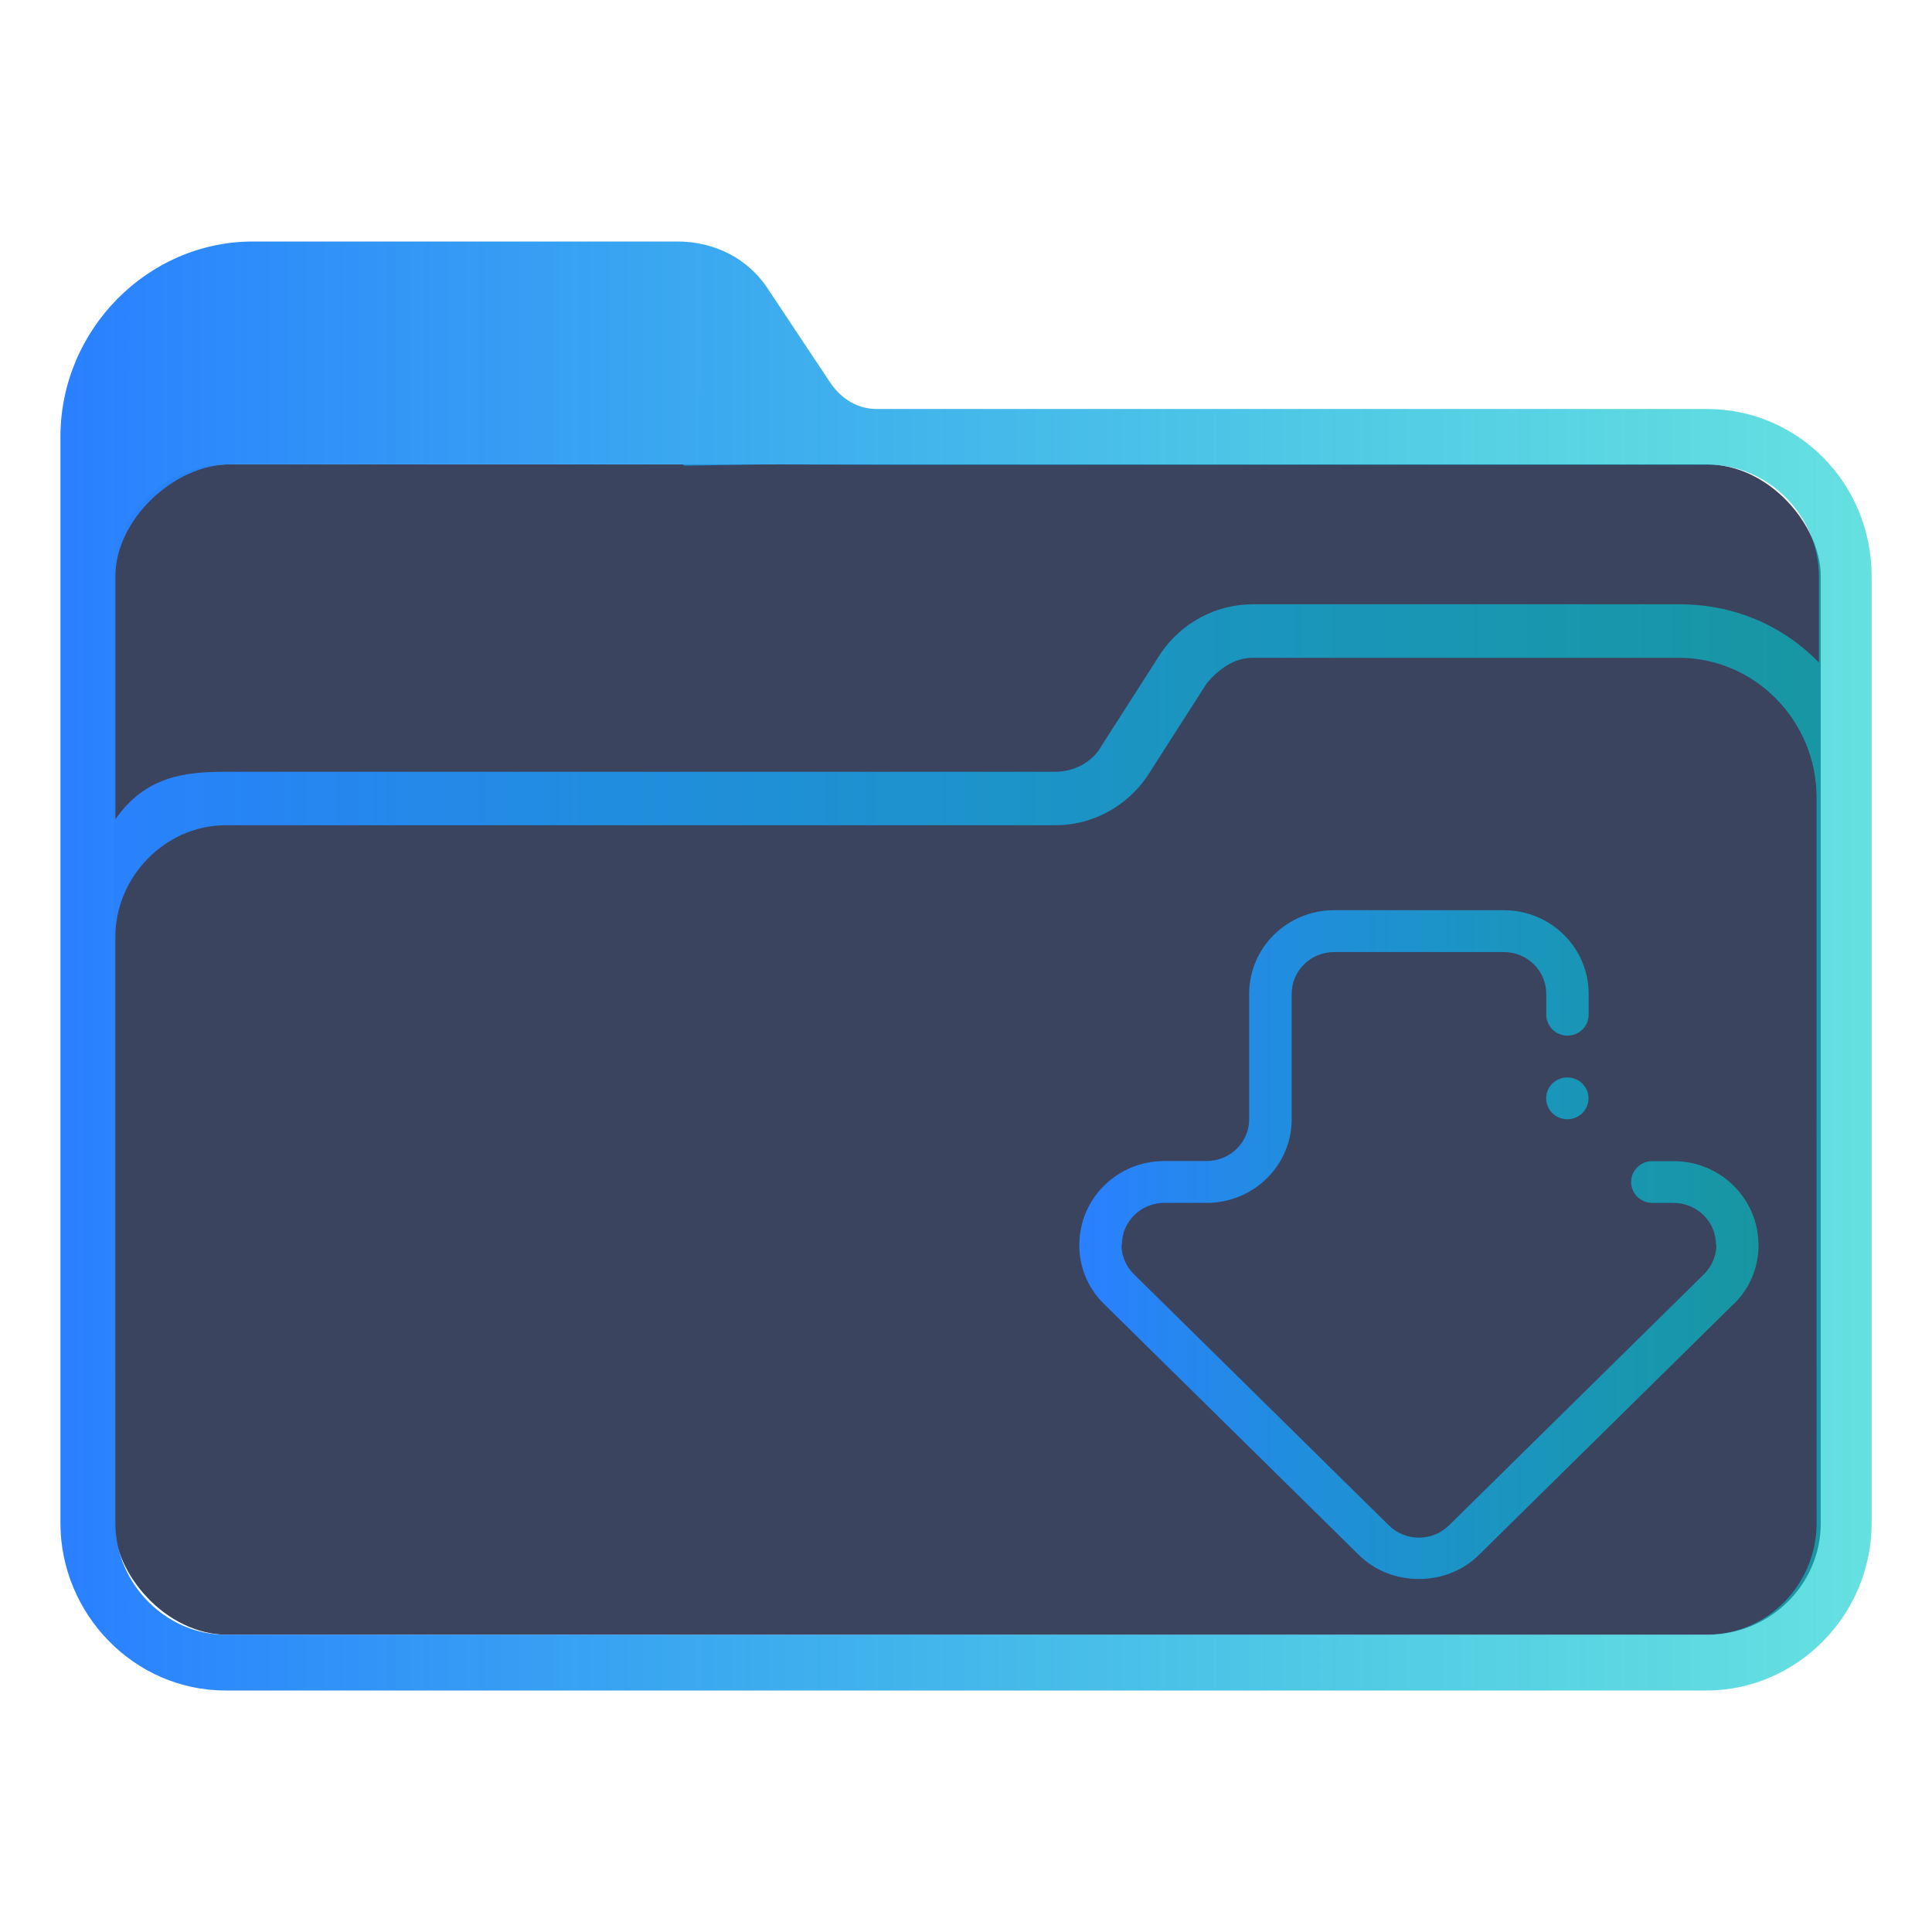 <?xml version="1.0" encoding="UTF-8" standalone="no"?>
<svg
   width="32"
   version="1.1"
   height="32"
   viewBox="0 0 32 32"
   id="svg17"
   sodipodi:docname="folder-download.svg"
   inkscape:version="1.1.1 (3bf5ae0d25, 2021-09-20)"
   xmlns:inkscape="http://www.inkscape.org/namespaces/inkscape"
   xmlns:sodipodi="http://sodipodi.sourceforge.net/DTD/sodipodi-0.dtd"
   xmlns:xlink="http://www.w3.org/1999/xlink"
   xmlns="http://www.w3.org/2000/svg"
   xmlns:svg="http://www.w3.org/2000/svg"
   xmlns:rdf="http://www.w3.org/1999/02/22-rdf-syntax-ns#"
   xmlns:cc="http://creativecommons.org/ns#"
   xmlns:dc="http://purl.org/dc/elements/1.1/">
  <sodipodi:namedview
     pagecolor="#ffffff"
     bordercolor="#666666"
     borderopacity="1"
     objecttolerance="10"
     gridtolerance="10"
     guidetolerance="10"
     inkscape:pageopacity="0"
     inkscape:pageshadow="2"
     inkscape:window-width="1920"
     inkscape:window-height="1007"
     id="namedview19"
     showgrid="false"
     inkscape:zoom="9.8125"
     inkscape:cx="-11.210191"
     inkscape:cy="5.044586"
     inkscape:window-x="0"
     inkscape:window-y="0"
     inkscape:window-maximized="1"
     inkscape:current-layer="layer1"
     inkscape:document-rotation="0"
     inkscape:pagecheckerboard="0" />
  <defs
     id="defs5455">
    <linearGradient
       inkscape:collect="always"
       xlink:href="#linearGradient1003"
       id="linearGradient2232"
       x1="384.571"
       y1="515.798"
       x2="448.571"
       y2="515.798"
       gradientUnits="userSpaceOnUse"
       gradientTransform="matrix(0.469,0,0,0.462,205.304,293.737)" />
    <linearGradient
       inkscape:collect="always"
       id="linearGradient1003">
      <stop
         style="stop-color:#2a80ff;stop-opacity:1"
         offset="0"
         id="stop999" />
      <stop
         style="stop-color:#00cccc;stop-opacity:0.6"
         offset="1"
         id="stop1001" />
    </linearGradient>
    <linearGradient
       inkscape:collect="always"
       xlink:href="#linearGradient1003"
       id="linearGradient1090"
       gradientUnits="userSpaceOnUse"
       x1="405.071"
       y1="520.798"
       x2="429.071"
       y2="520.798"
       gradientTransform="matrix(0.469,0,0,0.462,212.569,296.045)" />
  </defs>
  <g
     inkscape:label="Capa 1"
     inkscape:groupmode="layer"
     id="layer1"
     transform="translate(-384.571,-515.798)">
    <rect
       style="fill:#3b445f;fill-opacity:1;stroke:none;stroke-width:0.587"
       id="center-3"
       width="28.266"
       height="19.385"
       x="386.462"
       y="523.49"
       ry="1.846"
       rx="1.884" />
    <path
       d="m 412.837,522.572 h -13.747 c -0.304,0 -0.57,-0.154 -0.759,-0.424 l -1.025,-1.541 c -0.342,-0.539 -0.911,-0.809 -1.519,-0.809 h -7.025 c -1.747,0 -3.19,1.464 -3.19,3.236 v 17.99 c 0,1.502 1.215,2.774 2.734,2.774 h 11.81 v 0 0 0 0 0 0 0 h 0.911 v 0 0 0 0 0 0 0 0 0 h 11.81 c 1.481,0 2.734,-1.233 2.734,-2.774 V 525.345 c 0,-1.541 -1.215,-2.773 -2.734,-2.773 z m -11.81,21.226 v 0 h -0.911 v 0 0 z m 13.633,-2.774 c 0,1.002 -0.798,1.849 -1.823,1.849 h -24.532 c -0.987,0 -1.823,-0.848 -1.823,-1.849 l -2.7e-4,-6.202 v -3.506 c 0,-1.002 0.835,-1.849 1.823,-1.849 h 13.747 c 0.608,0 1.177,-0.308 1.519,-0.809 l 0.987,-1.541 c 0.19,-0.231 0.456,-0.424 0.759,-0.424 h 7.063 c 1.253,0 2.279,1.04 2.279,2.312 v 5.046 z m -2.279,-15.217 h -7.063 c -0.608,0 -1.177,0.308 -1.519,0.809 l -0.987,1.541 c -0.152,0.27 -0.456,0.424 -0.759,0.424 h -13.747 c -0.683,0 -1.328,0.078 -1.823,0.786 v -4.031 c 0,-0.923 0.964,-1.846 1.901,-1.846 h 7.5 l 0.02,0.021 1.386,-0.021 1.838,0.006 h 13.747 c 0.987,0 1.823,0.848 1.823,1.849 v 1.425 c -0.607,-0.616 -1.405,-0.963 -2.316,-0.963 z"
       id="path64"
       sodipodi:nodetypes="csccsssssccccccccccccccccccsssccccccccccssccsssccssscccsccscccccccssscc"
       style="fill:url(#linearGradient2232);fill-opacity:1;stroke-width:0.068" />
    <path
       fill-rule="evenodd"
       clip-rule="evenodd"
       d="m 410.18,533.99 c 0,-0.191 0.157,-0.346 0.351,-0.346 0.194,0 0.351,0.155 0.351,0.346 0,0.191 -0.157,0.346 -0.351,0.346 -0.194,0 -0.351,-0.155 -0.351,-0.346 z m 3.11,3.402 -4.224,4.161 c -0.274,0.27 -0.634,0.398 -0.994,0.398 -0.36,0 -0.72,-0.128 -0.994,-0.398 l -4.225,-4.161 c -0.294,-0.29 -0.425,-0.675 -0.404,-1.054 v 0.075 c 0,-0.765 0.629,-1.385 1.406,-1.385 h 0.703 c 0.388,0 0.703,-0.31 0.703,-0.692 v -2.077 c 0,-0.765 0.629,-1.385 1.406,-1.385 h 2.811 c 0.776,0 1.406,0.62 1.406,1.385 v 0.346 c 0,0.191 -0.157,0.346 -0.351,0.346 -0.194,0 -0.351,-0.155 -0.351,-0.346 v -0.346 c 0,-0.382 -0.315,-0.692 -0.703,-0.692 h -2.811 c -0.388,0 -0.703,0.31 -0.703,0.692 v 2.077 c 0,0.765 -0.629,1.385 -1.406,1.385 h -0.703 c -0.388,0 -0.703,0.31 -0.703,0.692 0,0 -0.003,10e-4 -0.007,0.003 4.7e-4,0.176 0.069,0.352 0.206,0.487 l 4.224,4.161 c 0.275,0.27 0.719,0.27 0.994,0 l 4.224,-4.161 c 0.137,-0.135 0.205,-0.311 0.206,-0.487 -0.004,-10e-4 -0.007,-0.002 -0.007,-0.002 0,-0.382 -0.315,-0.692 -0.703,-0.692 h -0.351 c -0.194,0 -0.351,-0.155 -0.351,-0.346 0,-0.191 0.157,-0.346 0.351,-0.346 h 0.351 c 0.776,0 1.406,0.62 1.406,1.385 v -0.075 c 0.021,0.379 -0.111,0.765 -0.404,1.054 z"
       id="path2-7"
       style="fill:url(#linearGradient1090);fill-opacity:1;stroke-width:0.022" />
  </g>
</svg>
